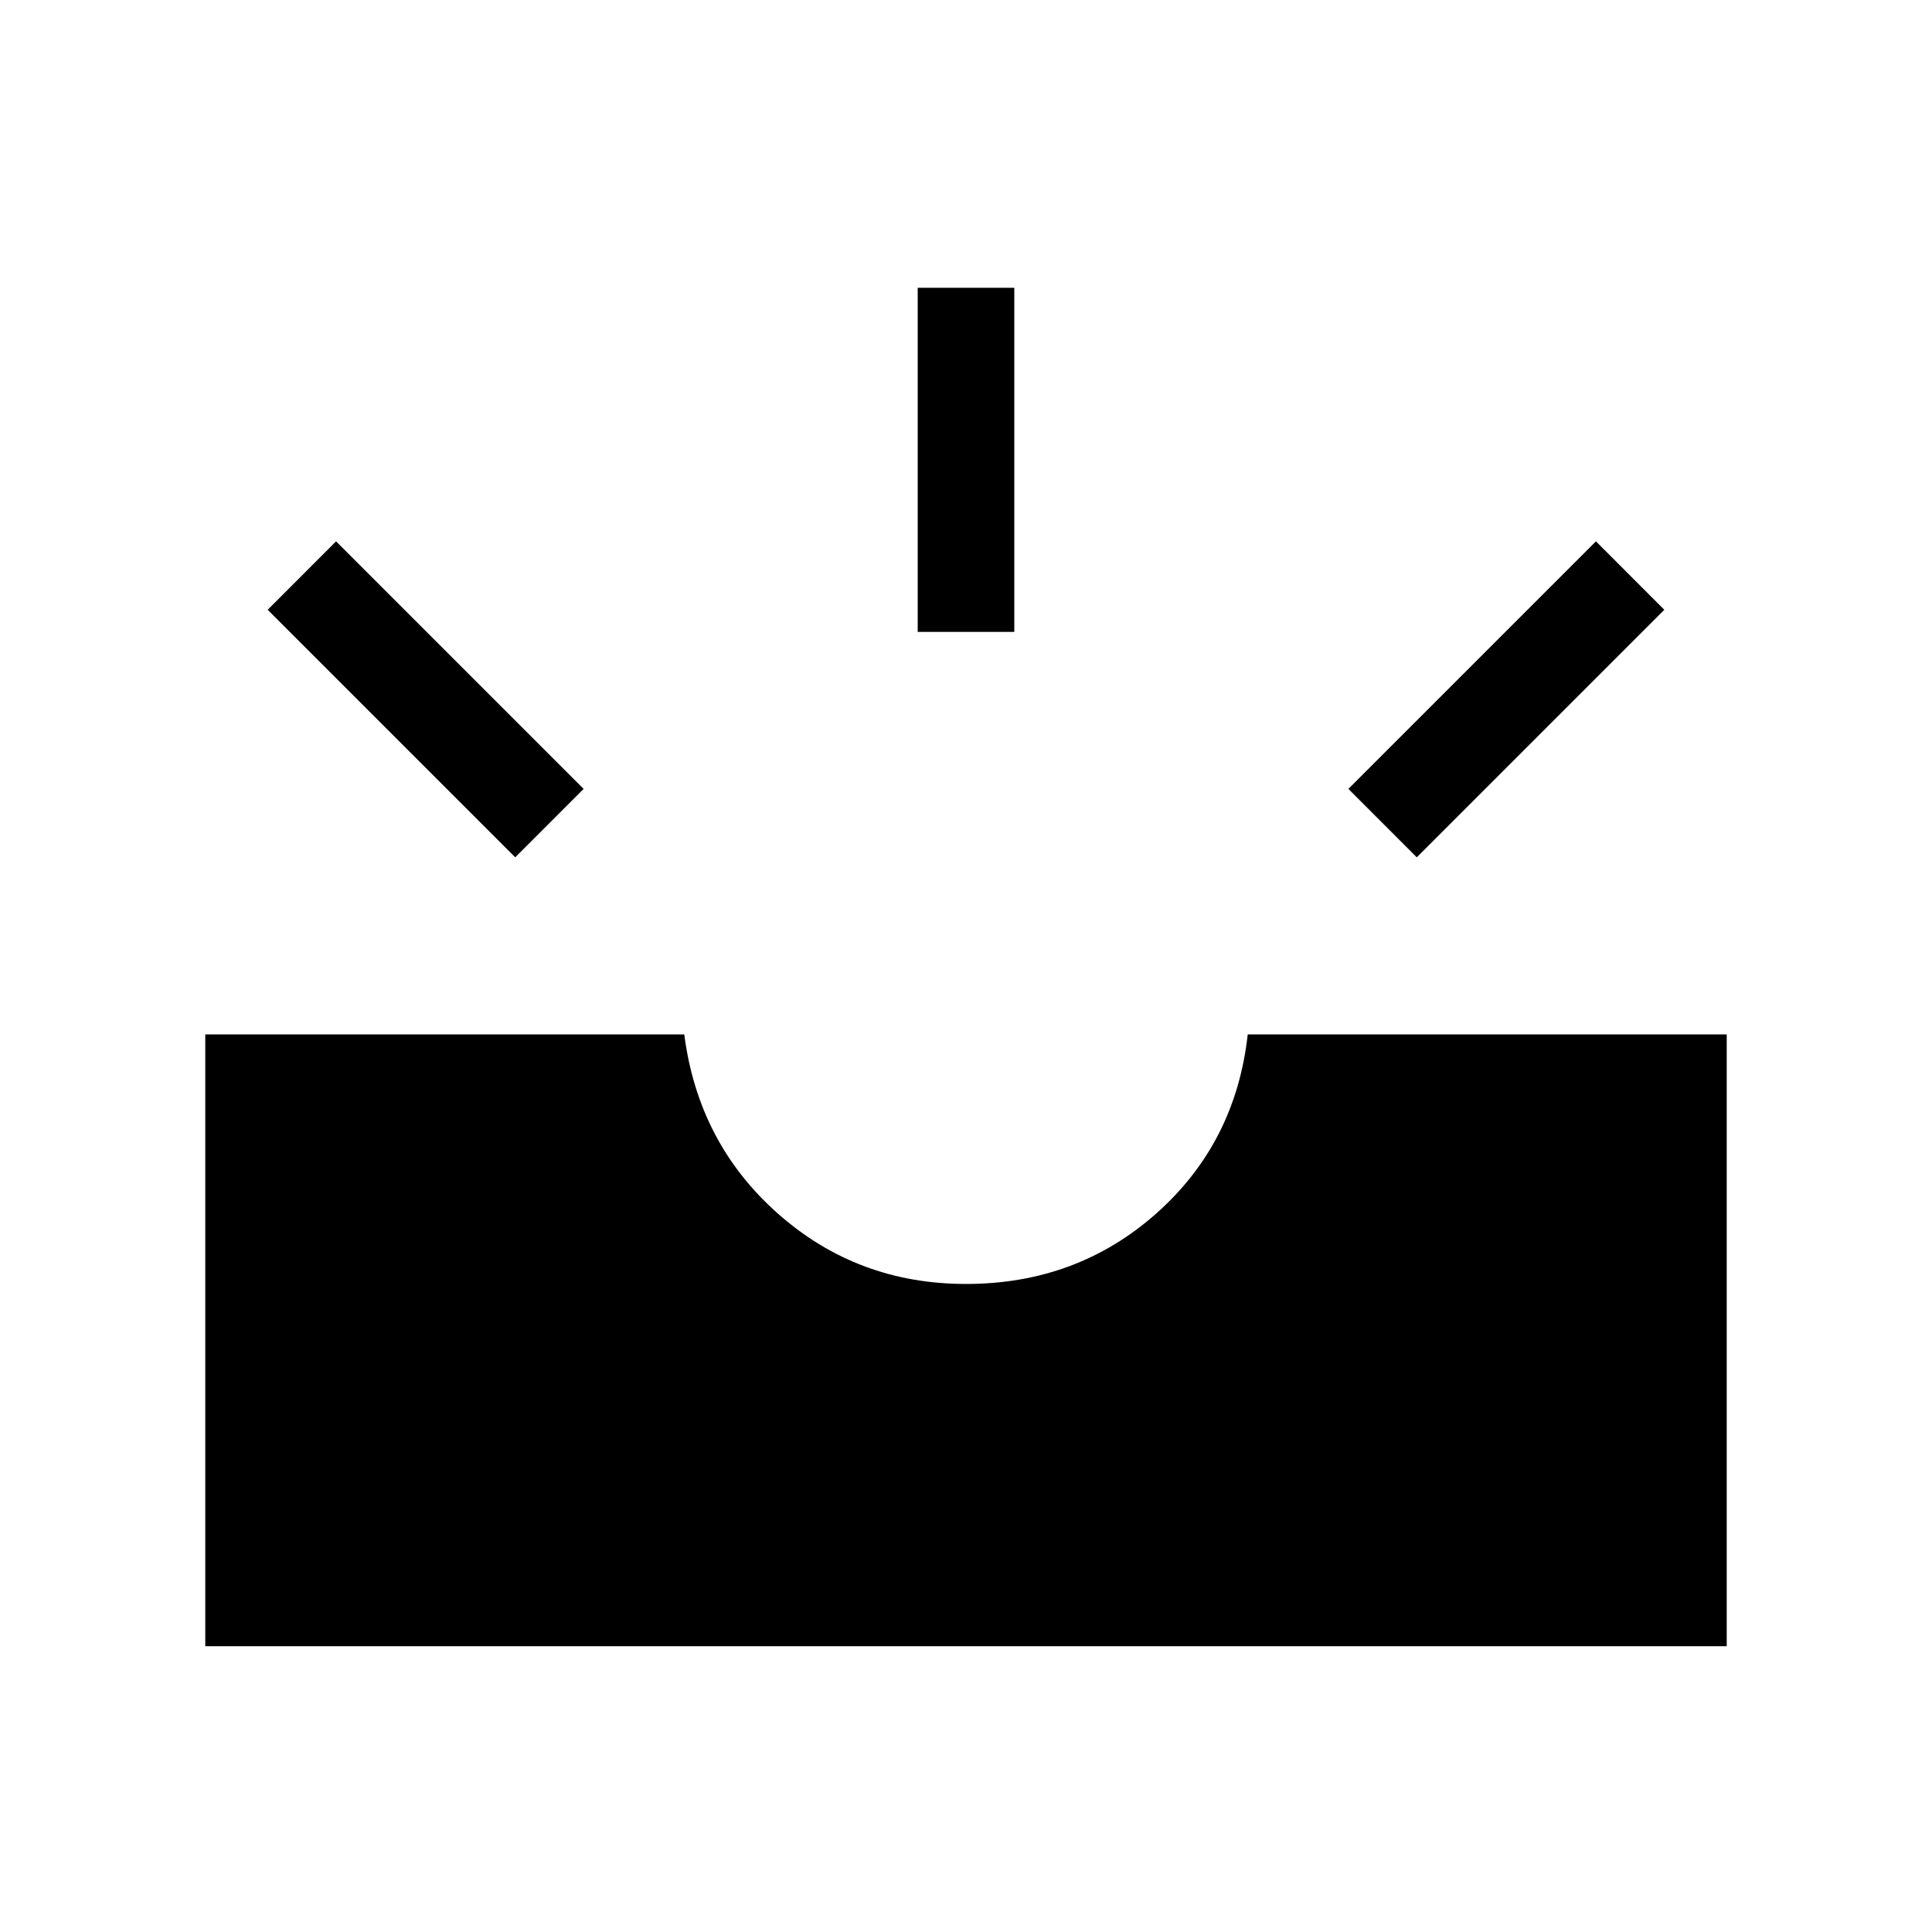 <svg xmlns="http://www.w3.org/2000/svg" height="40" width="40"><path d="M29.333 17.75 27.917 16.333 33.042 11.208 34.458 12.625ZM19 13.083V5.958H21V13.083ZM10.667 17.75 5.542 12.625 6.958 11.208 12.083 16.333ZM4.25 34.083V21.417H14.167Q14.458 23.667 16.104 25.125Q17.75 26.583 20 26.583Q22.292 26.583 23.938 25.125Q25.583 23.667 25.833 21.417H35.75V34.083Z"/></svg>